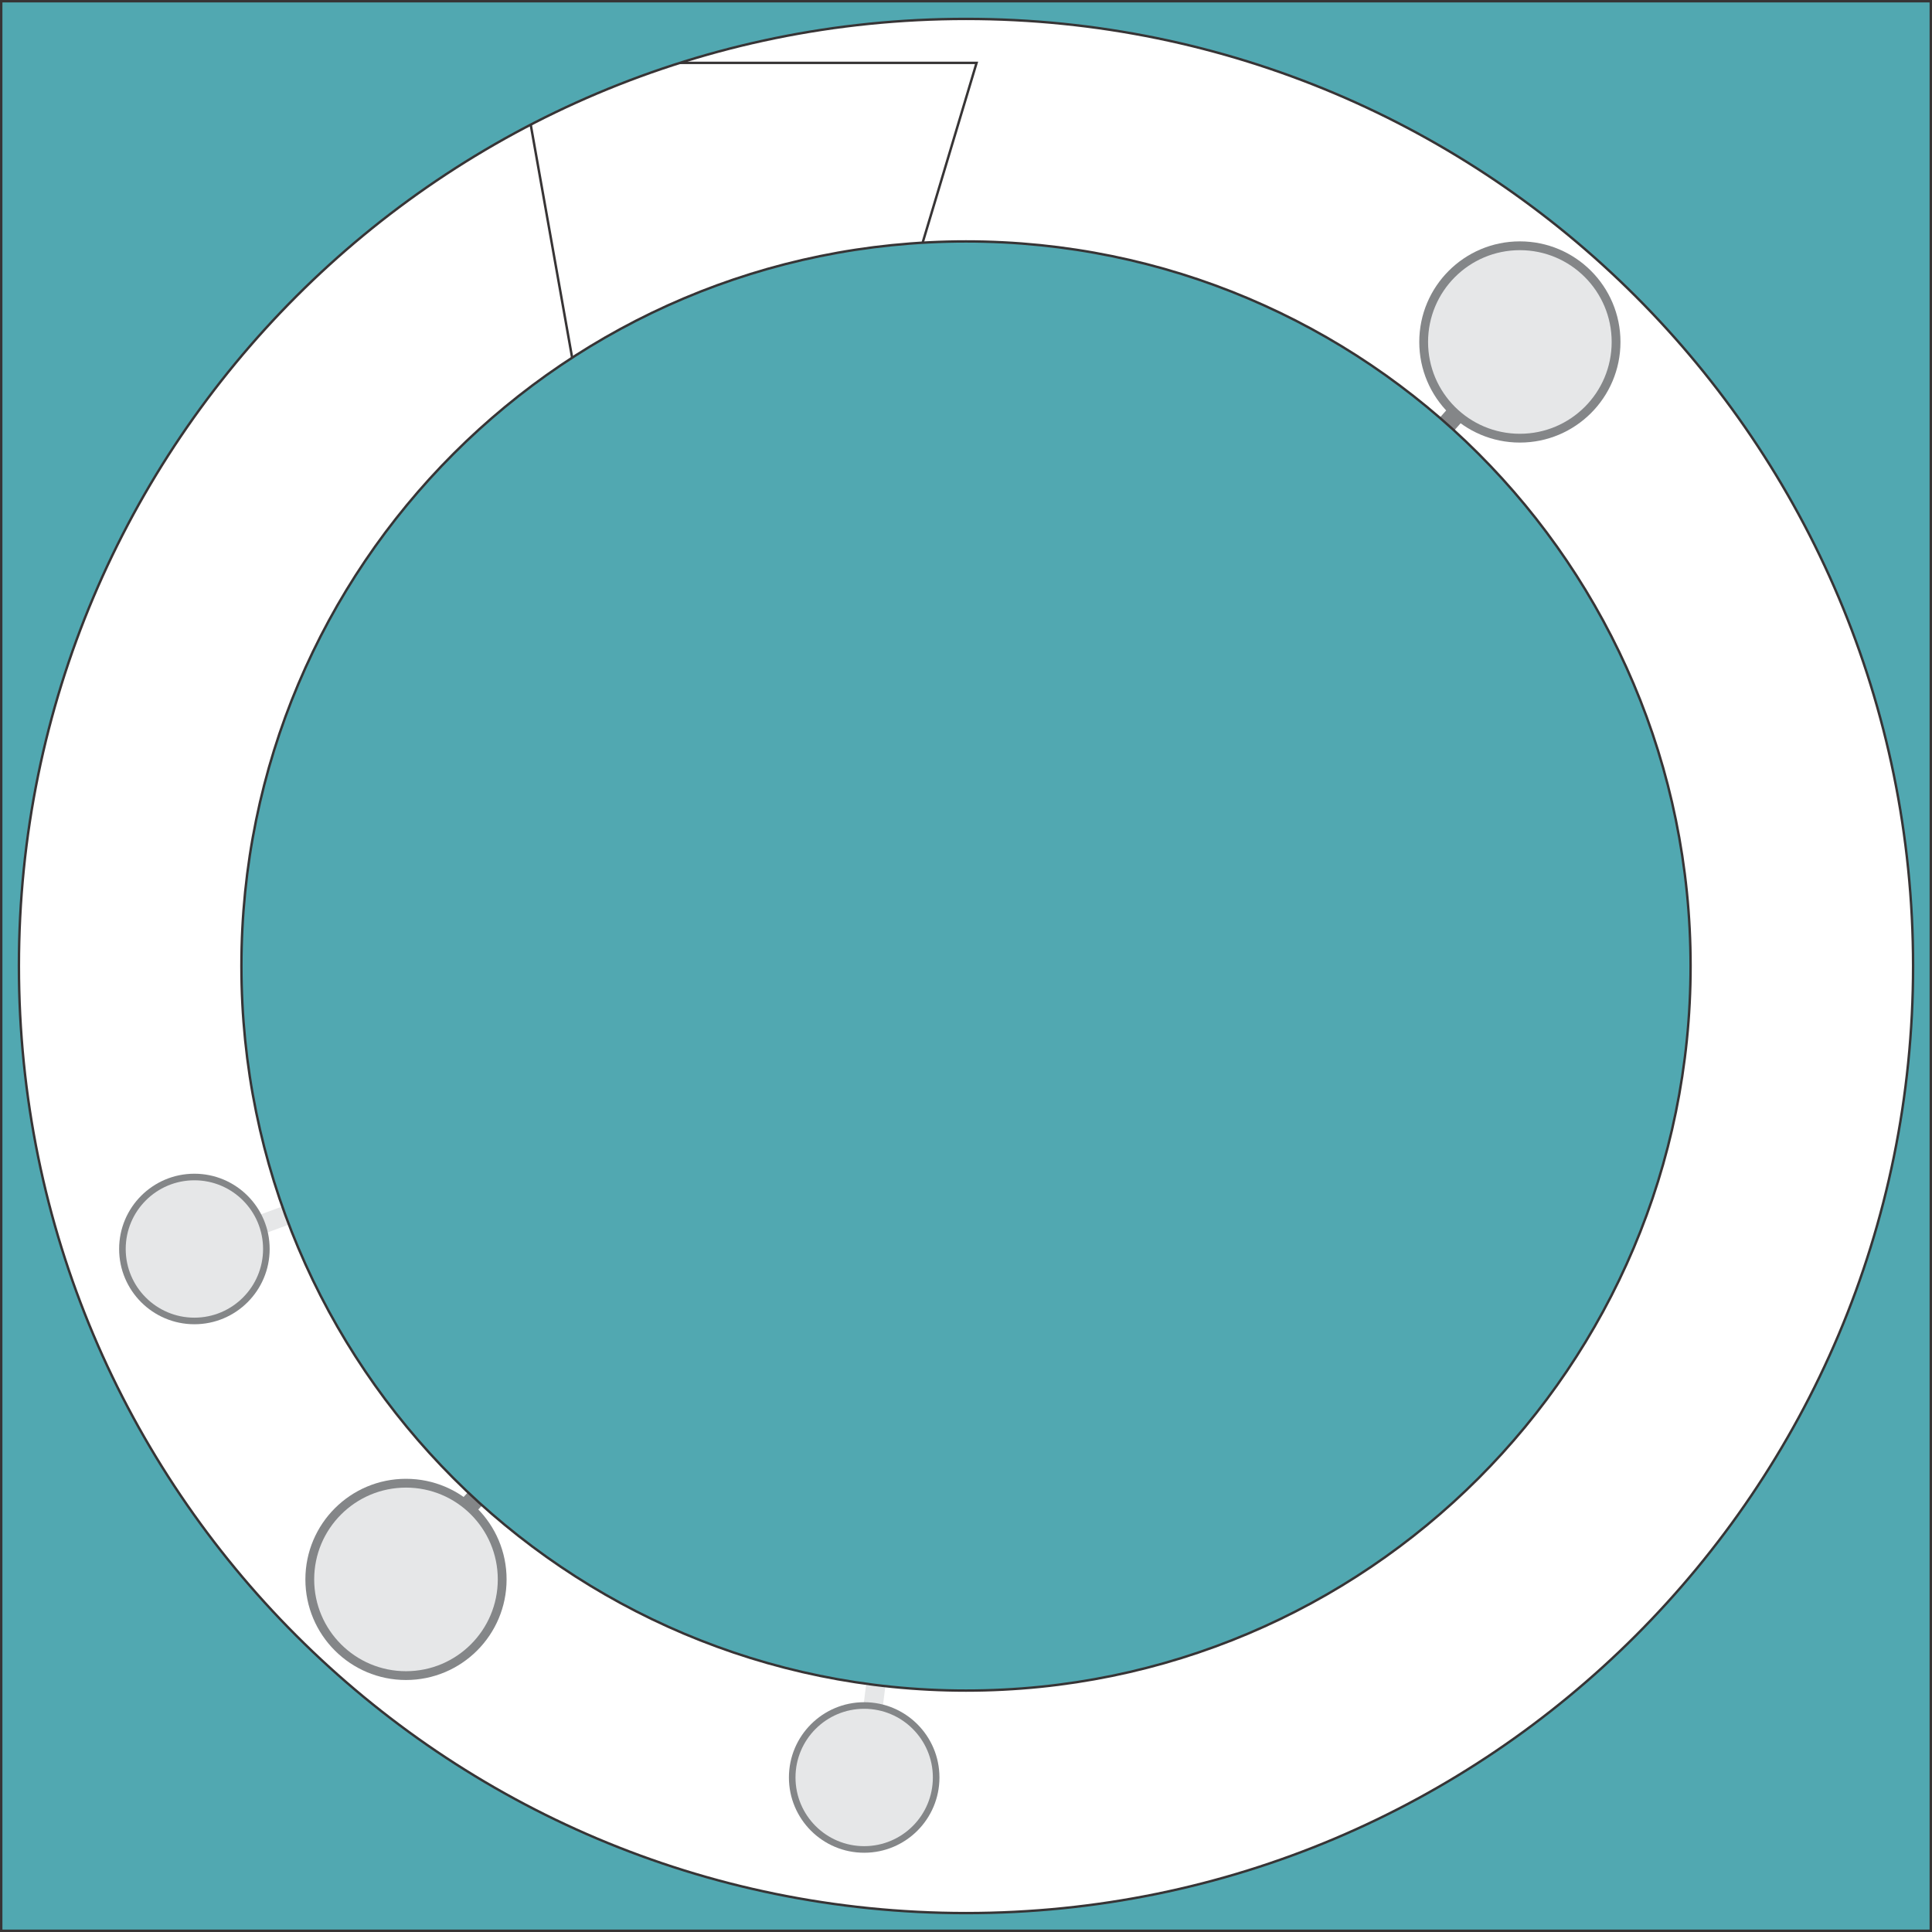<?xml version="1.0" encoding="UTF-8"?>
<!DOCTYPE svg PUBLIC "-//W3C//DTD SVG 1.1//EN" "http://www.w3.org/Graphics/SVG/1.1/DTD/svg11.dtd">
<!-- Creator: CorelDRAW -->
<svg xmlns="http://www.w3.org/2000/svg" xml:space="preserve" width="401px" height="401px" version="1.1" style="shape-rendering:geometricPrecision; text-rendering:geometricPrecision; image-rendering:optimizeQuality; fill-rule:evenodd; clip-rule:evenodd"
viewBox="0 0 284.955 284.955"
 xmlns:xlink="http://www.w3.org/1999/xlink"
 xmlns:xodm="http://www.corel.com/coreldraw/odm/2003">
 <defs>
  <style type="text/css">
   <![CDATA[
    .str1 {stroke:#848688;stroke-width:2.846;stroke-miterlimit:2.613}
    .str0 {stroke:#373435;stroke-width:0.356;stroke-miterlimit:2.613}
    .str2 {stroke:#E6E7E8;stroke-width:2.846;stroke-linecap:square;stroke-miterlimit:2.613}
    .fil0 {fill:none}
    .fil4 {fill:#E6E7E8}
    .fil2 {fill:#E6E7E8}
    .fil3 {fill:#848688}
    .fil1 {fill:#848688}
    .fil5 {fill:#51A8B1}
   ]]>
  </style>
 </defs>
 <g id="Layer_x0020_1">
  <polygon class="fil0 str0" points="76.656,9.275 144.037,9.275 127.192,65.426 86.638,65.426 "/>
  <line class="fil0 str1" x1="224.169" y1="50.438" x2="142.477" y2= "142.477" />
  <line class="fil0 str1" x1="142.477" y1="142.477" x2="62.023" y2= "229.789" />
  <circle class="fil1" cx="142.477" cy="142.477" r="4.862"/>
  <circle class="fil2" cx="142.477" cy="142.477" r="2.829"/>
  <line class="fil0 str2" x1="142.477" y1="142.477" x2="127.46" y2= "262.164" />
  <line class="fil0 str2" x1="142.477" y1="142.477" x2="28.671" y2= "184.215" />
  <circle class="fil3" cx="59.88" cy="232.95" r="14.838"/>
  <circle class="fil4" cx="59.88" cy="232.95" r="13.54"/>
  <g id="_2326115208128">
   <circle class="fil3" cx="28.671" cy="184.215" r="11.101"/>
   <circle class="fil4" cx="28.671" cy="184.215" r="10.13"/>
  </g>
  <g id="_2326115209616">
   <circle class="fil3" cx="127.46" cy="262.164" r="11.101"/>
   <circle class="fil4" cx="127.46" cy="262.164" r="10.13"/>
  </g>
  <circle class="fil3" cx="224.169" cy="50.438" r="14.838"/>
  <circle class="fil4" cx="224.169" cy="50.438" r="13.54"/>
  <rect class="fil0" x="0.178" y="0.178" width="284.599" height="284.599"/>
  <path class="fil5 str0" d="M0.178 0.178l284.599 0 0 284.599 -284.599 0 0 -284.599zm142.299 2.611c77.148,0 139.689,62.541 139.689,139.688 0,77.148 -62.541,139.689 -139.689,139.689 -77.147,0 -139.688,-62.541 -139.688,-139.689 0,-77.147 62.541,-139.688 139.688,-139.688zm0 32.818c59.023,0 106.871,47.848 106.871,106.87 0,59.023 -47.848,106.871 -106.871,106.871 -59.022,0 -106.87,-47.848 -106.87,-106.871 0,-59.022 47.848,-106.87 106.87,-106.87z"/>
 </g>
</svg>
